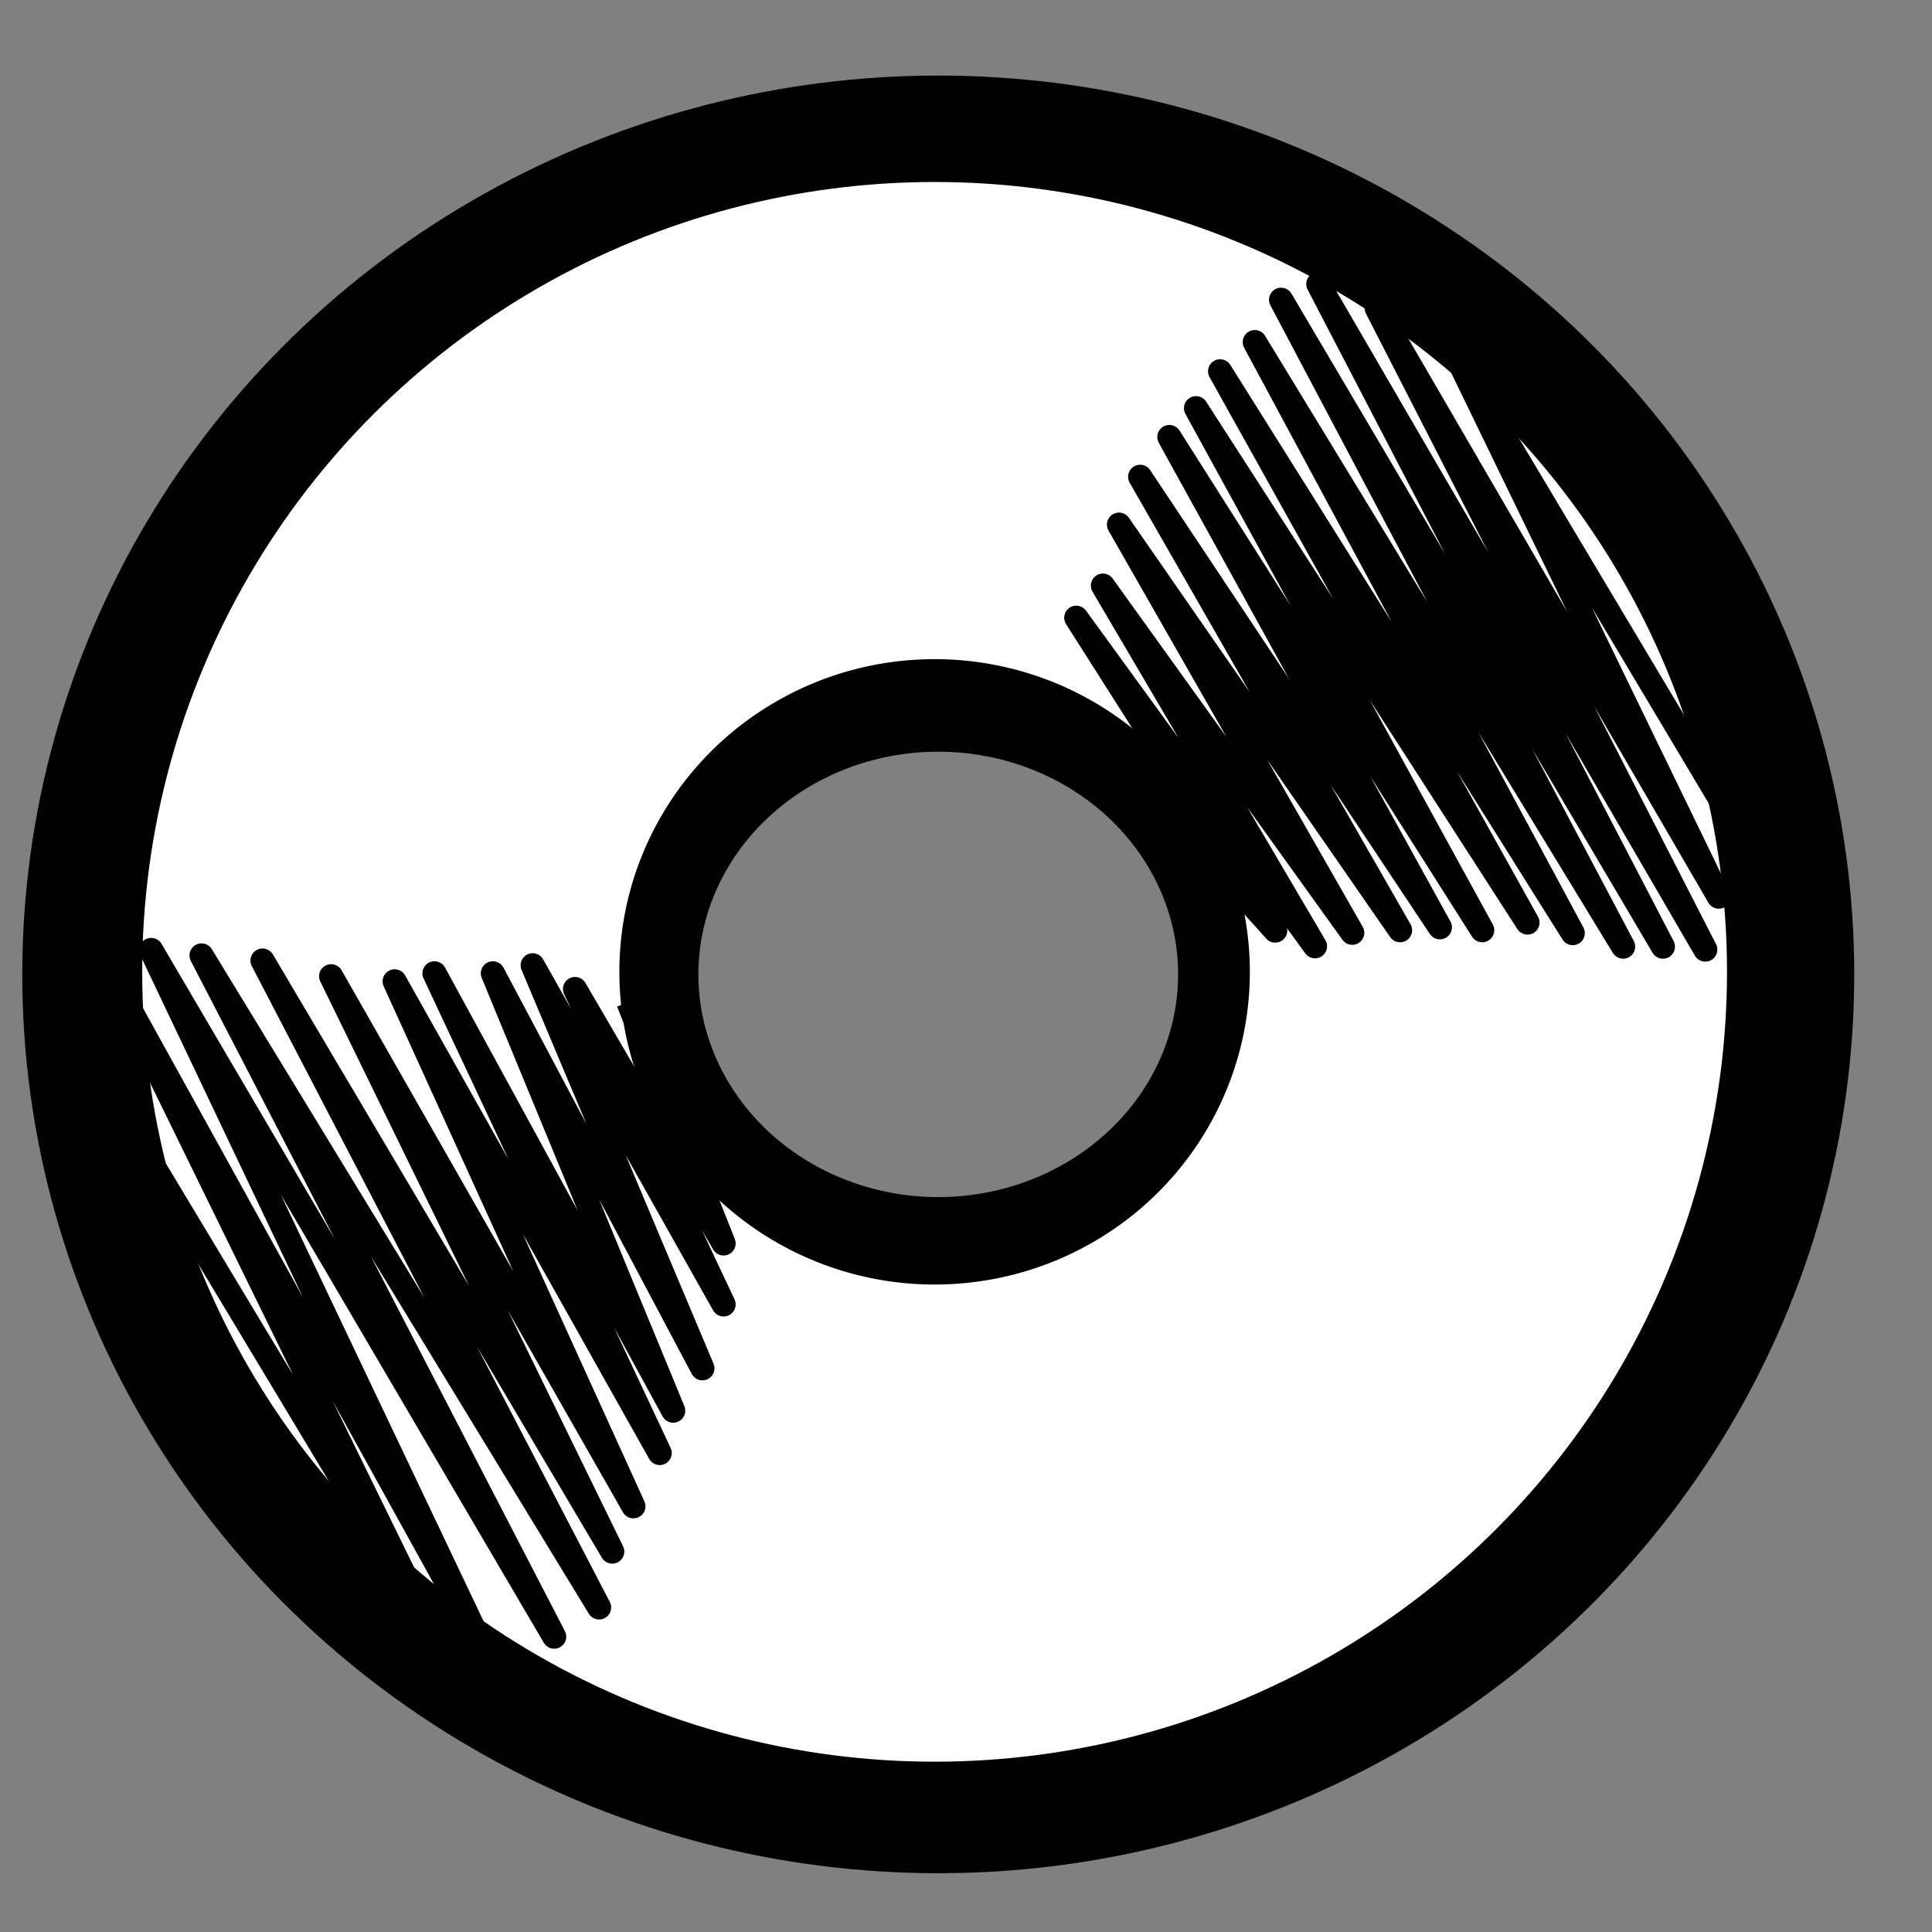 <?xml version="1.0" encoding="UTF-8" standalone="no"?>
<svg
   width="20"
   height="20"
   viewBox="0 0 5.292 5.292"
   version="1.1"
   id="svg8"
   inkscape:version="1.2.2 (732a01da63, 2022-12-09)"
   sodipodi:docname="disk_image.svg"
   inkscape:export-filename="/home/yeison/Development/piton/art/icon_lite.png"
   inkscape:export-xdpi="96"
   inkscape:export-ydpi="96"
   xml:space="preserve"
   xmlns:inkscape="http://www.inkscape.org/namespaces/inkscape"
   xmlns:sodipodi="http://sodipodi.sourceforge.net/DTD/sodipodi-0.dtd"
   xmlns="http://www.w3.org/2000/svg"
   xmlns:svg="http://www.w3.org/2000/svg"
   xmlns:rdf="http://www.w3.org/1999/02/22-rdf-syntax-ns#"
   xmlns:cc="http://creativecommons.org/ns#"
   xmlns:dc="http://purl.org/dc/elements/1.1/"><rect x="0" y="0" width="5.292" height="5.292" fill="#808080" stroke="none"/><defs
     id="defs2"><style
       type="text/css"
       id="current-color-scheme">
      .ColorScheme-Text {
        color:#f2f2f2;
      }
      </style><style
       type="text/css"
       id="current-color-scheme-3">
      .ColorScheme-Text {
        color:#f2f2f2;
      }
      </style></defs><sodipodi:namedview
     id="base"
     pagecolor="#ffffff"
     bordercolor="#666666"
     borderopacity="1.0"
     inkscape:pageopacity="0.0"
     inkscape:pageshadow="2"
     inkscape:zoom="36.437843"
     inkscape:cx="8.9192985"
     inkscape:cy="9.1937385"
     inkscape:document-units="px"
     inkscape:current-layer="layer1"
     showgrid="true"
     inkscape:window-width="1920"
     inkscape:window-height="1009"
     inkscape:window-x="-8"
     inkscape:window-y="-8"
     inkscape:window-maximized="1"
     inkscape:showpageshadow="false"
     units="px"
     inkscape:pagecheckerboard="false"
     showguides="true"
     inkscape:snap-bbox="true"
     inkscape:bbox-paths="true"
     inkscape:bbox-nodes="true"
     inkscape:snap-bbox-edge-midpoints="true"
     inkscape:snap-bbox-midpoints="true"
     inkscape:snap-nodes="true"
     inkscape:object-paths="true"
     inkscape:snap-intersection-paths="true"
     inkscape:snap-smooth-nodes="true"
     inkscape:snap-midpoints="true"
     inkscape:snap-global="true"
     fit-margin-top="0"
     fit-margin-left="0"
     fit-margin-right="0"
     fit-margin-bottom="0"
     inkscape:guide-bbox="true"
     inkscape:document-rotation="0"
     inkscape:deskcolor="#d1d1d1"><inkscape:grid
       type="xygrid"
       id="grid974"
       empspacing="8"
       spacingx="0.265"
       spacingy="0.265"
       dotted="false"
       visible="true"
       enabled="true"
       snapvisiblegridlinesonly="true"
       originx="0"
       originy="0" /></sodipodi:namedview><g
     inkscape:label="Layer 1"
     inkscape:groupmode="layer"
     id="layer1"
     transform="translate(0,-291.708)"><ellipse
       style="fill:#ffffff;fill-opacity:0;stroke:#000000;stroke-width:1.852;stroke-linejoin:round;stroke-dasharray:none;stroke-opacity:1;paint-order:stroke fill markers"
       id="path8664"
       cx="2.57"
       cy="294.377"
       rx="1.583"
       ry="1.536" /><ellipse
       style="fill:#ffffff;fill-opacity:0;stroke:#ffffff;stroke-width:1.307;stroke-linejoin:round;stroke-dasharray:none;stroke-opacity:1;paint-order:stroke fill markers"
       id="path10494"
       cx="2.56"
       cy="294.37"
       rx="1.517"
       ry="1.51" /><path
       style="fill:#ffffff;fill-opacity:0;stroke:#000000;stroke-width:0.066;stroke-linejoin:round;stroke-dasharray:none;stroke-opacity:1;paint-order:stroke fill markers"
       d="m 3.108,293.829 0.385,0.428 -0.545,-0.857 0.654,0.9 -0.581,-0.988 0.683,0.951 -0.639,-1.118 0.77,1.111 -0.712,-1.242 0.821,1.234 -0.741,-1.343 0.857,1.351 -0.784,-1.43 0.908,1.409 -0.842,-1.51 0.966,1.539 -0.871,-1.619 1.009,1.656 -0.937,-1.772 1.046,1.772 -0.944,-1.815 1.06,1.823 -0.9,-1.757 0.937,1.612 -0.712,-1.467 0.741,1.242"
       id="path13470"
       sodipodi:nodetypes="cccccccccccccccccccccccccc" /><path
       style="fill:#ffffff;fill-opacity:0;stroke:#000000;stroke-width:0.066;stroke-linejoin:round;stroke-dasharray:none;stroke-opacity:1;paint-order:stroke fill markers"
       d="m 1.721,294.453 0.261,0.661 -0.407,-0.697 0.407,0.864 -0.523,-0.929 0.465,1.104 -0.574,-1.082 0.494,1.198 -0.654,-1.198 0.617,1.314 -0.726,-1.292 0.654,1.438 -0.828,-1.452 0.77,1.576 -0.958,-1.619 0.922,1.772 -1.089,-1.786 0.966,1.866 -1.104,-1.881 0.908,1.91 -1.024,-1.852 0.871,1.779 -0.821,-1.365"
       id="path16510" /></g></svg>
